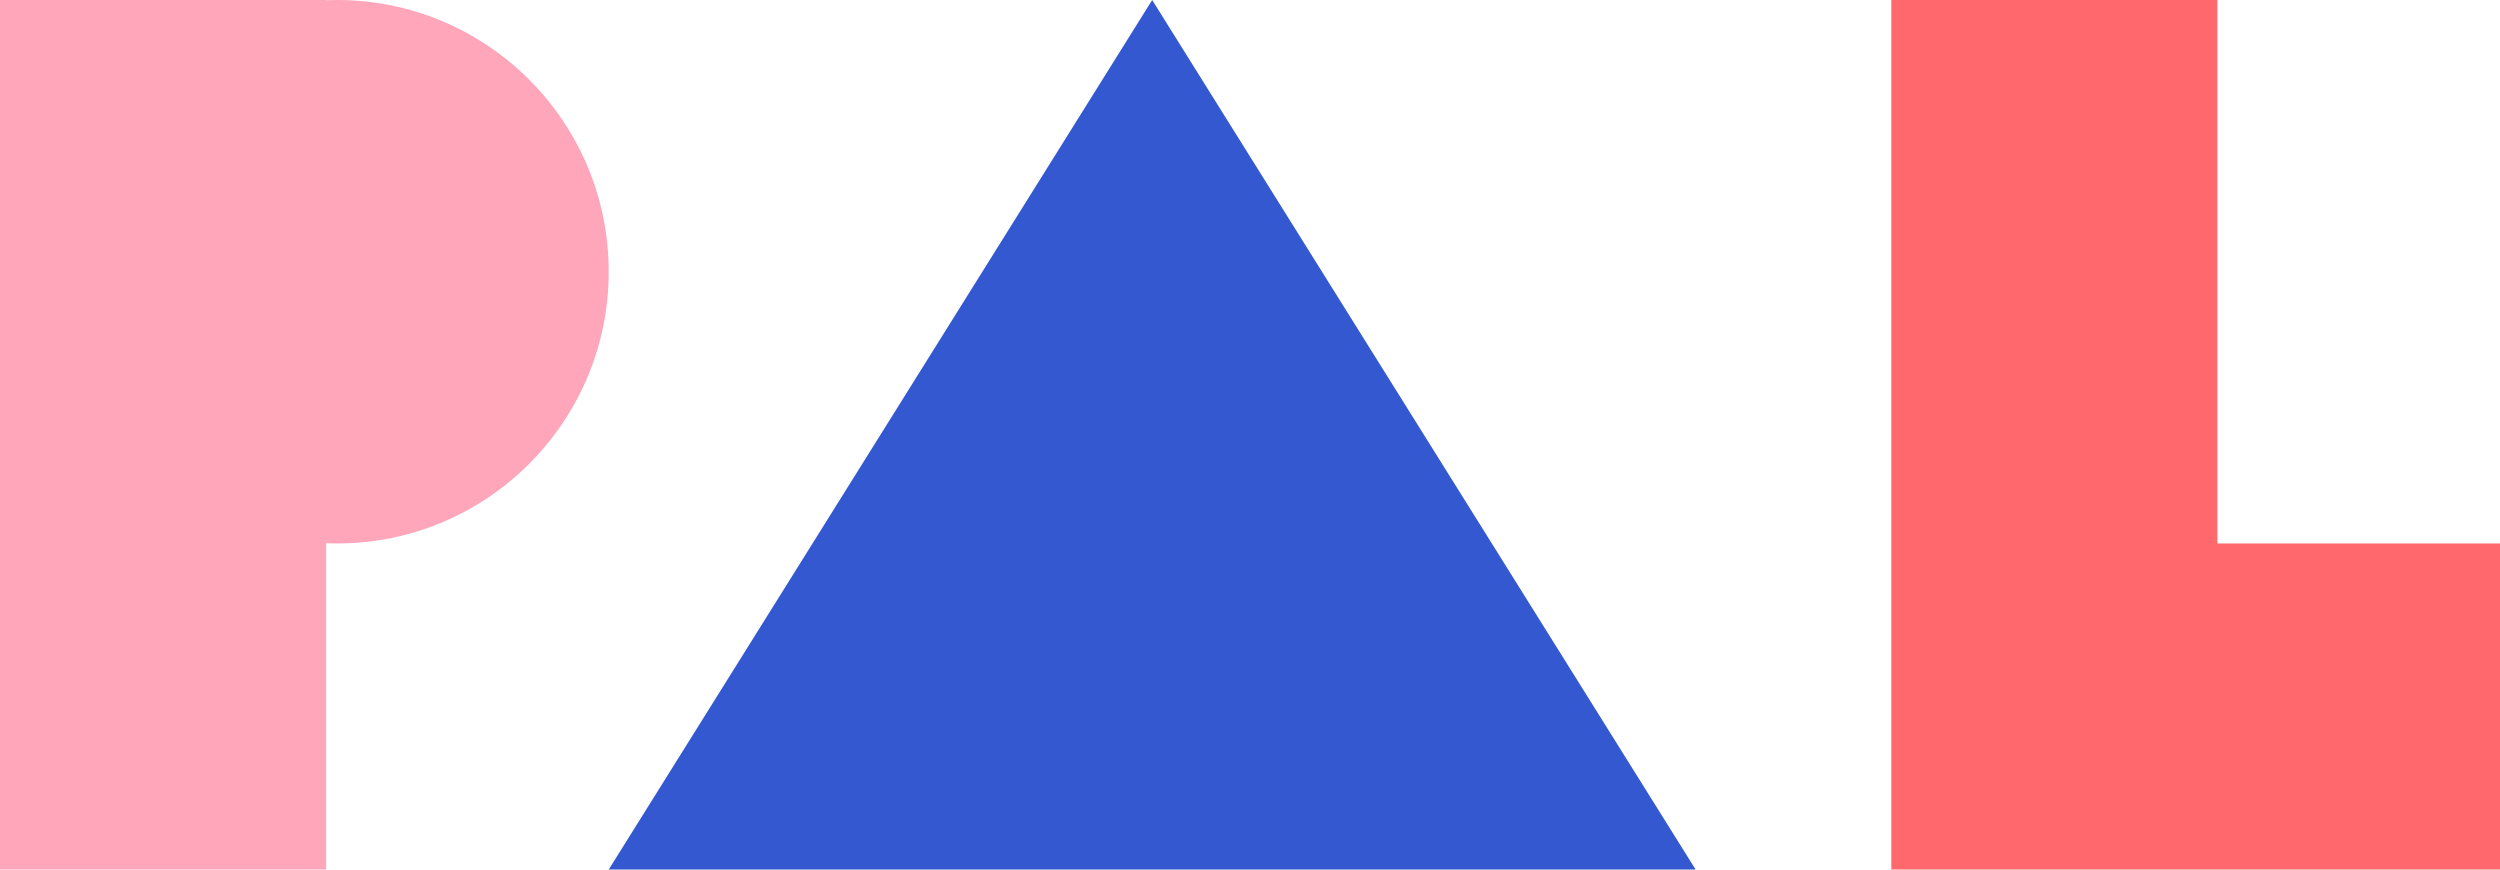 <?xml version="1.0" encoding="UTF-8" standalone="no"?>
<svg width="230px" height="80px" viewBox="0 0 230 80" version="1.1" xmlns="http://www.w3.org/2000/svg" xmlns:xlink="http://www.w3.org/1999/xlink" xmlns:sketch="http://www.bohemiancoding.com/sketch/ns">
    <!-- Generator: Sketch 3.5.1 (25234) - http://www.bohemiancoding.com/sketch -->
    <title>Group 9 Copy</title>
    <desc>Created with Sketch.</desc>
    <defs></defs>
    <g id="Page-1" stroke="none" stroke-width="1" fill="none" fill-rule="evenodd" sketch:type="MSPage">
        <g id="Group-9-Copy" sketch:type="MSLayerGroup">
            <path d="M30,0.02 L30,0 L0,0 L0,80 L30,80 L30,49.98 C30.332,49.993 30.665,50 31,50 C44.807,50 56,38.807 56,25 C56,11.193 44.807,0 31,0 C30.665,0 30.332,0.007 30,0.02 Z" id="Rectangle-1-Copy-3" fill="#FFA6BB" sketch:type="MSShapeGroup"></path>
            <path d="M204,50 L204,0 L174,0 L174,80 L192,80 L230,80 L230,50 L204,50 Z" id="Rectangle-1-Copy-4" fill="#FF686C" sketch:type="MSShapeGroup"></path>
            <polygon id="Triangle-1-Copy" fill="#3458D0" sketch:type="MSShapeGroup" points="106 0 156 80 56 80 "></polygon>
        </g>
    </g>
</svg>